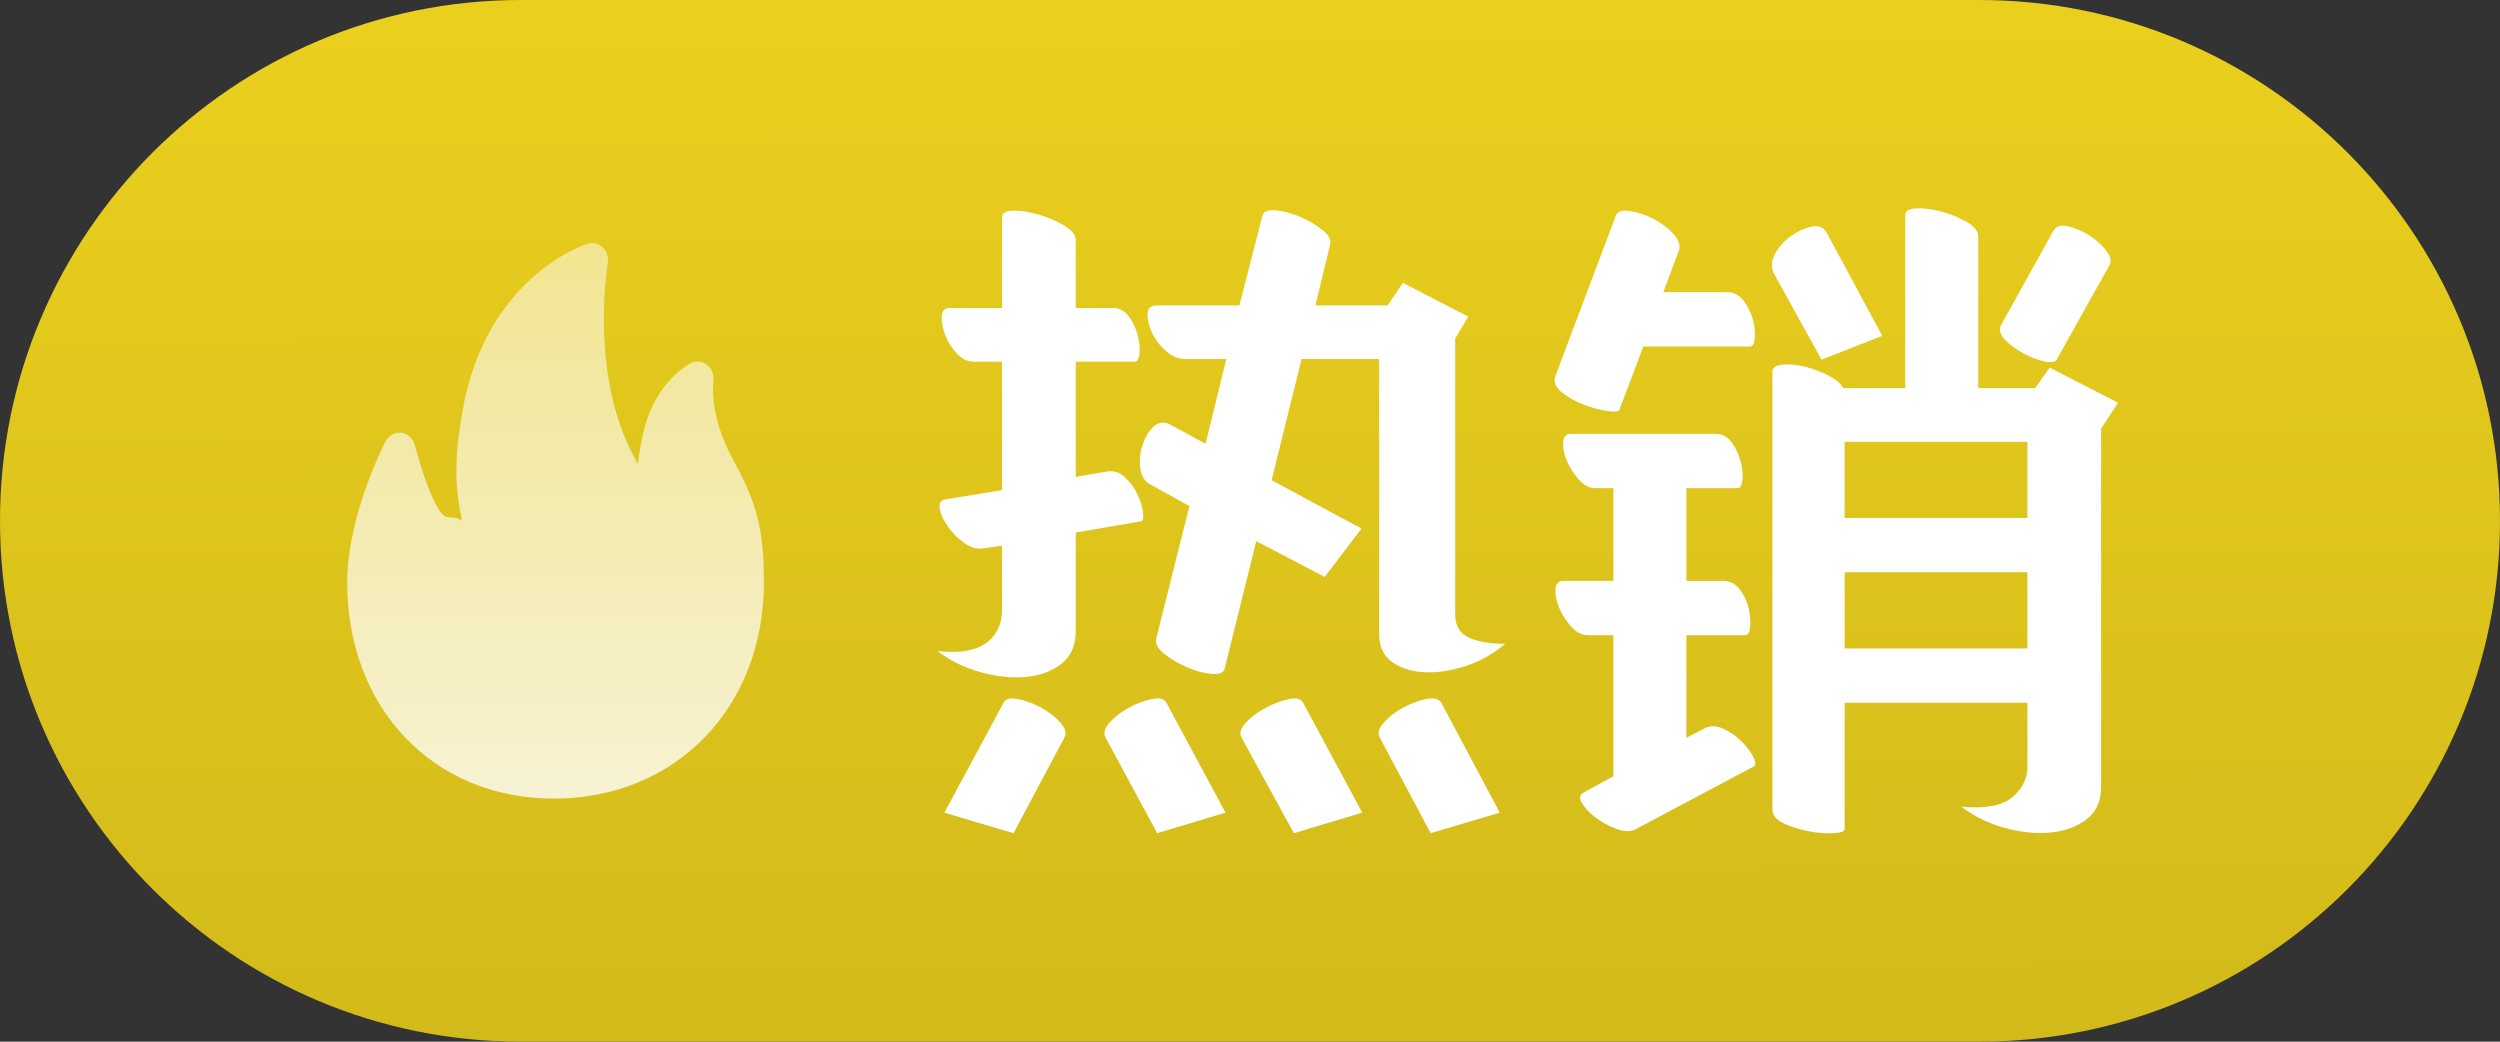<?xml version="1.0" encoding="UTF-8"?>
<svg width="72px" height="30px" viewBox="0 0 72 30" version="1.1" xmlns="http://www.w3.org/2000/svg" xmlns:xlink="http://www.w3.org/1999/xlink">
    <rect x="0" y="0" width="72" height="30" fill="#333333" stroke="none"/>
    <!-- Generator: Sketch 52.5 (67469) - http://www.bohemiancoding.com/sketch -->
    <title>分组 17</title>
    <desc>Created with Sketch.</desc>
    <defs>
        <linearGradient x1="54.908%" y1="100%" x2="54.234%" y2="2.337%" id="linearGradient-1">
            <stop stop-color="#D2BA1A" offset="0%"></stop>
            <stop stop-color="#EACF1D" offset="100%"></stop>
        </linearGradient>
        <linearGradient x1="50%" y1="0%" x2="50%" y2="100%" id="linearGradient-2">
            <stop stop-color="#FFFFFF" stop-opacity="0.642" offset="0%"></stop>
            <stop stop-color="#FFFFFF" offset="100%"></stop>
        </linearGradient>
    </defs>
    <g id="Page-1" stroke="none" stroke-width="1" fill="none" fill-rule="evenodd">
        <g id="首页" transform="translate(-250, -3689)">
            <g id="分组-37" transform="translate(0, 1705)">
                <g id="分组-36" transform="translate(0, 1167)">
                    <g id="分组-35">
                        <g id="分组-15" transform="translate(0, 73)">
                            <g id="分组-12" transform="translate(30, 741)">
                                <g id="分组-27" transform="translate(220, 0)">
                                    <g id="分组-17" transform="translate(0, 3)">
                                        <path d="M15,0 L57,0 C65.284,-1.52179594e-15 72,6.716 72,15 L72,15 C72,23.284 65.284,30 57,30 L15,30 C6.716,30 1.01453063e-15,23.284 0,15 L0,15 C-1.01453063e-15,6.716 6.716,1.52179594e-15 15,0 Z" id="矩形" fill="url(#linearGradient-1)" fill-rule="nonzero"></path>
                                        <g id="分组-94" transform="translate(10, 6)">
                                            <path d="M27.884,2.795 L29.963,2.795 L30.405,2.147 L32.286,3.119 L31.91,3.749 L31.91,11.702 C31.91,12.02 32.039,12.239 32.297,12.36 C32.555,12.481 32.905,12.541 33.347,12.541 C33.023,12.821 32.654,13.031 32.241,13.171 C31.828,13.311 31.434,13.374 31.058,13.361 C30.682,13.349 30.365,13.253 30.107,13.075 C29.849,12.897 29.72,12.63 29.72,12.274 L29.72,4.34 L27.485,4.34 L26.623,7.83 L29.211,9.223 L28.149,10.615 L26.18,9.585 L25.273,13.247 C25.244,13.374 25.118,13.428 24.897,13.409 C24.676,13.39 24.44,13.326 24.189,13.218 C23.939,13.11 23.717,12.98 23.526,12.827 C23.334,12.675 23.26,12.522 23.304,12.37 L24.256,8.574 L23.15,7.964 C22.973,7.875 22.869,7.716 22.84,7.487 C22.81,7.258 22.833,7.032 22.906,6.81 C22.98,6.587 23.087,6.413 23.227,6.285 C23.367,6.158 23.526,6.139 23.703,6.228 L24.72,6.781 L25.318,4.34 L24.145,4.34 C23.939,4.34 23.747,4.26 23.57,4.101 C23.393,3.943 23.26,3.765 23.172,3.567 C23.083,3.37 23.043,3.192 23.05,3.033 C23.057,2.874 23.15,2.795 23.327,2.795 L25.694,2.795 L26.357,0.22 C26.387,0.093 26.512,0.039 26.733,0.058 C26.954,0.077 27.187,0.137 27.43,0.239 C27.673,0.341 27.891,0.468 28.083,0.621 C28.274,0.773 28.348,0.919 28.304,1.059 L27.884,2.795 Z M20.982,2.871 L22.044,2.871 C22.235,2.871 22.39,2.951 22.508,3.11 C22.626,3.269 22.711,3.447 22.763,3.644 C22.814,3.841 22.833,4.019 22.818,4.178 C22.803,4.337 22.759,4.416 22.685,4.416 L20.982,4.416 L20.982,7.735 L21.867,7.582 C22.058,7.544 22.232,7.595 22.386,7.735 C22.541,7.875 22.663,8.037 22.751,8.221 C22.84,8.406 22.895,8.58 22.917,8.746 C22.939,8.911 22.921,9 22.862,9.013 L20.982,9.337 L20.982,12.179 C20.982,12.586 20.845,12.897 20.573,13.113 C20.3,13.33 19.961,13.457 19.555,13.495 C19.149,13.533 18.714,13.489 18.25,13.361 C17.785,13.234 17.369,13.031 17,12.751 C17.354,12.789 17.649,12.783 17.885,12.732 C18.121,12.681 18.309,12.599 18.449,12.484 C18.589,12.37 18.692,12.233 18.759,12.074 C18.825,11.915 18.858,11.753 18.858,11.588 L18.858,9.718 L18.283,9.795 C18.121,9.82 17.948,9.766 17.763,9.633 C17.579,9.499 17.424,9.343 17.299,9.165 C17.173,8.987 17.096,8.819 17.066,8.66 C17.037,8.501 17.088,8.409 17.221,8.383 L18.858,8.116 L18.858,4.416 L18.04,4.416 C17.863,4.416 17.7,4.337 17.553,4.178 C17.406,4.019 17.295,3.841 17.221,3.644 C17.147,3.447 17.114,3.269 17.122,3.11 C17.129,2.951 17.206,2.871 17.354,2.871 L18.858,2.871 L18.858,0.258 C18.858,0.131 18.969,0.068 19.19,0.068 C19.411,0.068 19.655,0.106 19.92,0.182 C20.185,0.258 20.429,0.363 20.65,0.497 C20.871,0.63 20.982,0.767 20.982,0.907 L20.982,2.871 Z M17.199,17.405 L18.902,14.239 C18.961,14.124 19.101,14.089 19.323,14.134 C19.544,14.178 19.765,14.261 19.986,14.382 C20.208,14.503 20.392,14.646 20.539,14.811 C20.687,14.976 20.724,15.123 20.65,15.25 L19.19,17.996 L17.199,17.405 Z M31.202,17.996 L29.742,15.25 C29.668,15.123 29.705,14.976 29.852,14.811 C30,14.646 30.184,14.503 30.405,14.382 C30.627,14.261 30.848,14.178 31.069,14.134 C31.29,14.089 31.438,14.124 31.511,14.239 L33.193,17.405 L31.202,17.996 Z M23.327,17.996 L21.845,15.25 C21.771,15.123 21.808,14.976 21.955,14.811 C22.103,14.646 22.287,14.503 22.508,14.382 C22.729,14.261 22.951,14.178 23.172,14.134 C23.393,14.089 23.533,14.124 23.592,14.239 L25.295,17.405 L23.327,17.996 Z M27.264,17.996 L25.76,15.25 C25.686,15.123 25.727,14.976 25.882,14.811 C26.036,14.646 26.228,14.503 26.457,14.382 C26.685,14.261 26.907,14.178 27.12,14.134 C27.334,14.089 27.471,14.124 27.53,14.239 L29.233,17.405 L27.264,17.996 Z M50.513,16.661 C50.513,17.068 50.373,17.379 50.093,17.596 C49.813,17.812 49.466,17.939 49.053,17.977 C48.64,18.015 48.202,17.971 47.737,17.844 C47.273,17.716 46.856,17.513 46.487,17.233 C47.18,17.297 47.671,17.205 47.958,16.957 C48.246,16.709 48.39,16.419 48.39,16.089 L48.39,14.239 L43.125,14.239 L43.125,17.882 C43.125,17.945 43.018,17.983 42.804,17.996 C42.59,18.009 42.351,17.99 42.085,17.939 C41.82,17.888 41.58,17.812 41.366,17.71 C41.152,17.608 41.046,17.475 41.046,17.31 L41.046,4.702 C41.046,4.588 41.141,4.521 41.333,4.502 C41.525,4.483 41.739,4.502 41.975,4.559 C42.211,4.616 42.439,4.702 42.66,4.817 C42.882,4.931 43.022,5.052 43.081,5.179 L44.872,5.179 L44.872,0.201 C44.872,0.074 44.983,0.007 45.204,0.001 C45.426,-0.006 45.665,0.026 45.923,0.096 C46.181,0.166 46.421,0.265 46.642,0.392 C46.863,0.519 46.974,0.659 46.974,0.811 L46.974,5.179 L48.611,5.179 L49.031,4.588 L51,5.599 L50.513,6.343 L50.513,16.661 Z M38.568,12.293 L38.568,15.25 L39.077,14.983 C39.239,14.894 39.42,14.894 39.619,14.983 C39.818,15.072 39.995,15.192 40.15,15.345 C40.304,15.498 40.419,15.647 40.493,15.793 C40.566,15.939 40.574,16.032 40.515,16.07 L37.108,17.882 C36.961,17.958 36.776,17.955 36.555,17.872 C36.334,17.79 36.135,17.681 35.958,17.548 C35.781,17.414 35.648,17.275 35.56,17.128 C35.471,16.982 35.493,16.877 35.626,16.814 L36.466,16.356 L36.466,12.293 L35.736,12.293 C35.56,12.293 35.397,12.211 35.25,12.045 C35.102,11.88 34.988,11.702 34.907,11.511 C34.826,11.321 34.789,11.143 34.796,10.977 C34.804,10.812 34.881,10.729 35.029,10.729 L36.466,10.729 L36.466,8.059 L35.936,8.059 C35.773,8.059 35.619,7.976 35.471,7.811 C35.324,7.646 35.209,7.468 35.128,7.277 C35.047,7.086 35.01,6.908 35.018,6.743 C35.025,6.578 35.102,6.495 35.25,6.495 L39.409,6.495 C39.6,6.495 39.755,6.578 39.873,6.743 C39.991,6.908 40.076,7.086 40.128,7.277 C40.179,7.468 40.198,7.646 40.183,7.811 C40.168,7.976 40.124,8.059 40.05,8.059 L38.568,8.059 L38.568,10.729 L39.63,10.729 C39.822,10.729 39.98,10.812 40.105,10.977 C40.231,11.143 40.316,11.321 40.36,11.511 C40.404,11.702 40.419,11.88 40.404,12.045 C40.389,12.211 40.345,12.293 40.271,12.293 L38.568,12.293 Z M37.904,2.414 L39.74,2.414 C39.932,2.414 40.091,2.496 40.216,2.661 C40.341,2.827 40.43,3.005 40.481,3.196 C40.533,3.386 40.552,3.564 40.537,3.73 C40.522,3.895 40.478,3.978 40.404,3.978 L37.329,3.978 L36.643,5.789 C36.629,5.853 36.511,5.869 36.29,5.837 C36.068,5.805 35.836,5.742 35.593,5.646 C35.349,5.551 35.139,5.43 34.962,5.284 C34.785,5.138 34.734,4.976 34.807,4.798 L36.533,0.22 C36.577,0.093 36.71,0.045 36.931,0.077 C37.152,0.109 37.377,0.182 37.606,0.296 C37.834,0.411 38.03,0.557 38.192,0.735 C38.354,0.913 38.406,1.078 38.347,1.231 L37.904,2.414 Z M43.125,12.675 L48.39,12.675 L48.39,10.481 L43.125,10.481 L43.125,12.675 Z M43.125,8.917 L48.39,8.917 L48.39,6.724 L43.125,6.724 L43.125,8.917 Z M49.23,4.359 C49.186,4.435 49.064,4.451 48.865,4.407 C48.666,4.362 48.463,4.283 48.257,4.168 C48.051,4.054 47.877,3.923 47.737,3.777 C47.597,3.631 47.564,3.488 47.638,3.348 L49.142,0.64 C49.216,0.513 49.352,0.471 49.551,0.516 C49.75,0.56 49.949,0.643 50.148,0.764 C50.347,0.885 50.513,1.031 50.646,1.202 C50.779,1.374 50.816,1.517 50.757,1.632 L49.23,4.359 Z M42.461,4.359 L41.09,1.879 C41.001,1.701 41.012,1.511 41.123,1.307 C41.234,1.104 41.388,0.932 41.588,0.792 C41.787,0.652 41.986,0.563 42.185,0.525 C42.384,0.487 42.528,0.551 42.616,0.716 L44.209,3.672 L42.461,4.359 Z" id="热销" fill="#FFFFFF"></path>
                                            <path d="M5.95,17 C2.468,17 0,14.382 0,10.777 C0,8.862 1.06,6.8 1.103,6.714 C1.195,6.536 1.377,6.439 1.564,6.461 C1.75,6.487 1.904,6.632 1.951,6.829 C1.955,6.842 2.241,7.997 2.616,8.64 C2.867,9.072 3.019,8.787 3.306,8.999 C3.111,8.081 3.069,7.294 3.312,5.877 C3.981,1.986 6.804,1.058 6.924,1.019 C7.079,0.971 7.243,1.015 7.363,1.129 C7.483,1.248 7.534,1.424 7.504,1.595 C7.5,1.621 7.034,4.345 8.023,6.664 C8.113,6.876 8.239,7.121 8.372,7.365 C8.41,7.03 8.47,6.671 8.562,6.322 C8.925,4.946 9.863,4.477 9.903,4.457 C10.061,4.379 10.242,4.405 10.378,4.52 C10.513,4.635 10.577,4.823 10.545,5.005 C10.541,5.039 10.41,5.974 11.144,7.302 C11.808,8.503 12,9.278 12,10.771 C12.002,14.382 9.456,17 5.95,17 Z" id="路径" fill="url(#linearGradient-2)" opacity="0.803"></path>
                                        </g>
                                    </g>
                                </g>
                            </g>
                        </g>
                    </g>
                </g>
            </g>
        </g>
    </g>
</svg>